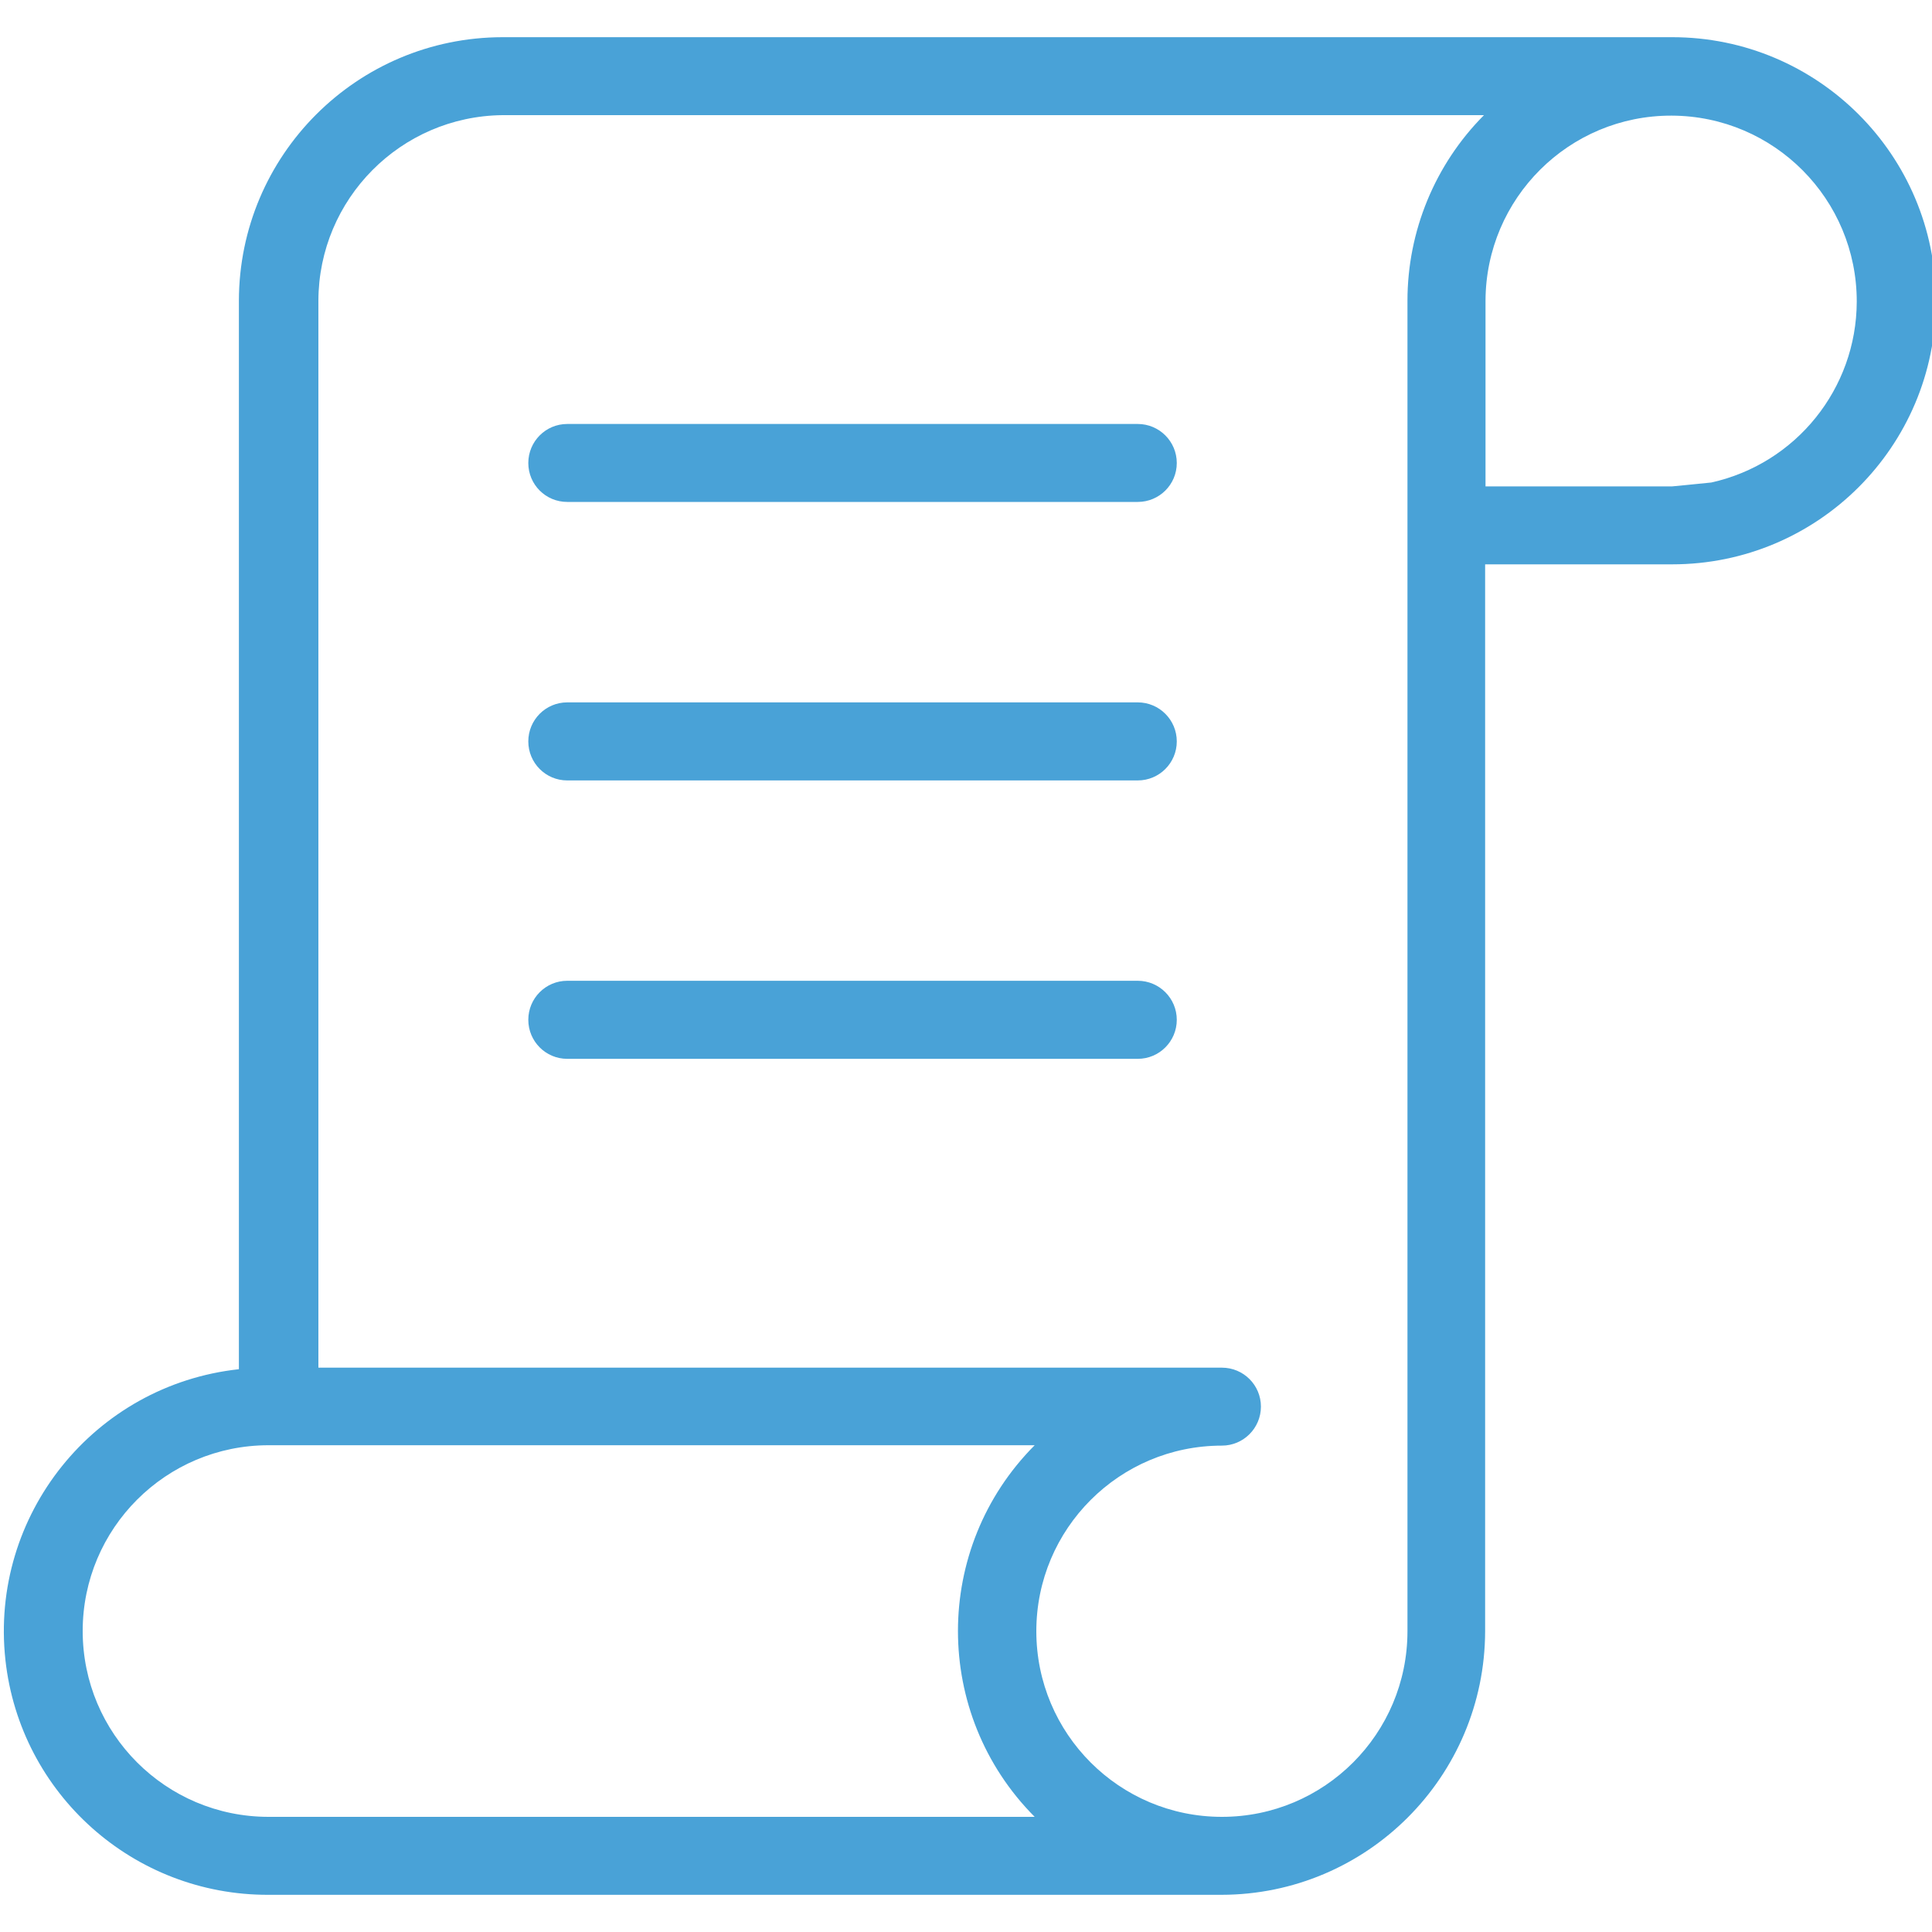 <svg width="20" height="20" viewBox="0 0 20 20" fill="none" xmlns="http://www.w3.org/2000/svg">
<g clip-path="url(#clip0)">
<path d="M17.311 0.385H5.202C3.695 0.387 2.475 1.607 2.473 3.114V14.174C0.975 14.337 -0.107 15.684 0.056 17.183C0.208 18.571 1.383 19.62 2.78 19.615H12.645C14.151 19.613 15.371 18.392 15.374 16.886V5.842H17.311C18.818 5.842 20.04 4.621 20.04 3.114C20.04 1.607 18.818 0.385 17.311 0.385ZM10.711 18.808H2.78C1.717 18.808 0.856 17.947 0.856 16.884C0.856 15.822 1.717 14.961 2.78 14.961H10.711C9.652 16.024 9.652 17.744 10.711 18.808ZM14.57 3.113V16.886C14.57 17.948 13.71 18.808 12.649 18.808C11.588 18.808 10.728 17.948 10.728 16.886C10.728 15.825 11.588 14.965 12.649 14.965C12.872 14.965 13.053 14.784 13.053 14.561C13.053 14.338 12.872 14.158 12.649 14.158H3.296V3.114C3.298 2.06 4.148 1.203 5.202 1.192H15.362C14.854 1.703 14.57 2.394 14.57 3.113ZM16.908 5.035H15.378L16.5 5.5L17.311 5.035H16.908ZM17.715 4.995L17.311 5.035H16.908H15.378V3.114C15.381 2.052 16.243 1.194 17.304 1.197C18.366 1.2 19.223 2.063 19.221 3.124C19.218 4.023 18.593 4.8 17.715 4.995Z" fill="#49A2D7"/>
<path d="M11.778 4.389H5.872C5.649 4.389 5.469 4.57 5.469 4.793C5.469 5.016 5.649 5.196 5.872 5.196H11.778C12.001 5.196 12.182 5.016 12.182 4.793C12.182 4.57 12.001 4.389 11.778 4.389Z" fill="#49A2D7"/>
<path d="M11.778 7.271H5.872C5.649 7.271 5.469 7.452 5.469 7.675C5.469 7.898 5.649 8.079 5.872 8.079H11.778C12.001 8.079 12.182 7.898 12.182 7.675C12.182 7.452 12.001 7.271 11.778 7.271Z" fill="#49A2D7"/>
<path d="M11.778 10.153H5.872C5.649 10.153 5.469 10.334 5.469 10.557C5.469 10.78 5.649 10.961 5.872 10.961H11.778C12.001 10.961 12.182 10.78 12.182 10.557C12.182 10.334 12.001 10.153 11.778 10.153Z" fill="#49A2D7"/>
</g>
<defs>
<clipPath id="clip0">
<rect width="20" height="20"/>
</clipPath>
</defs>
</svg>
